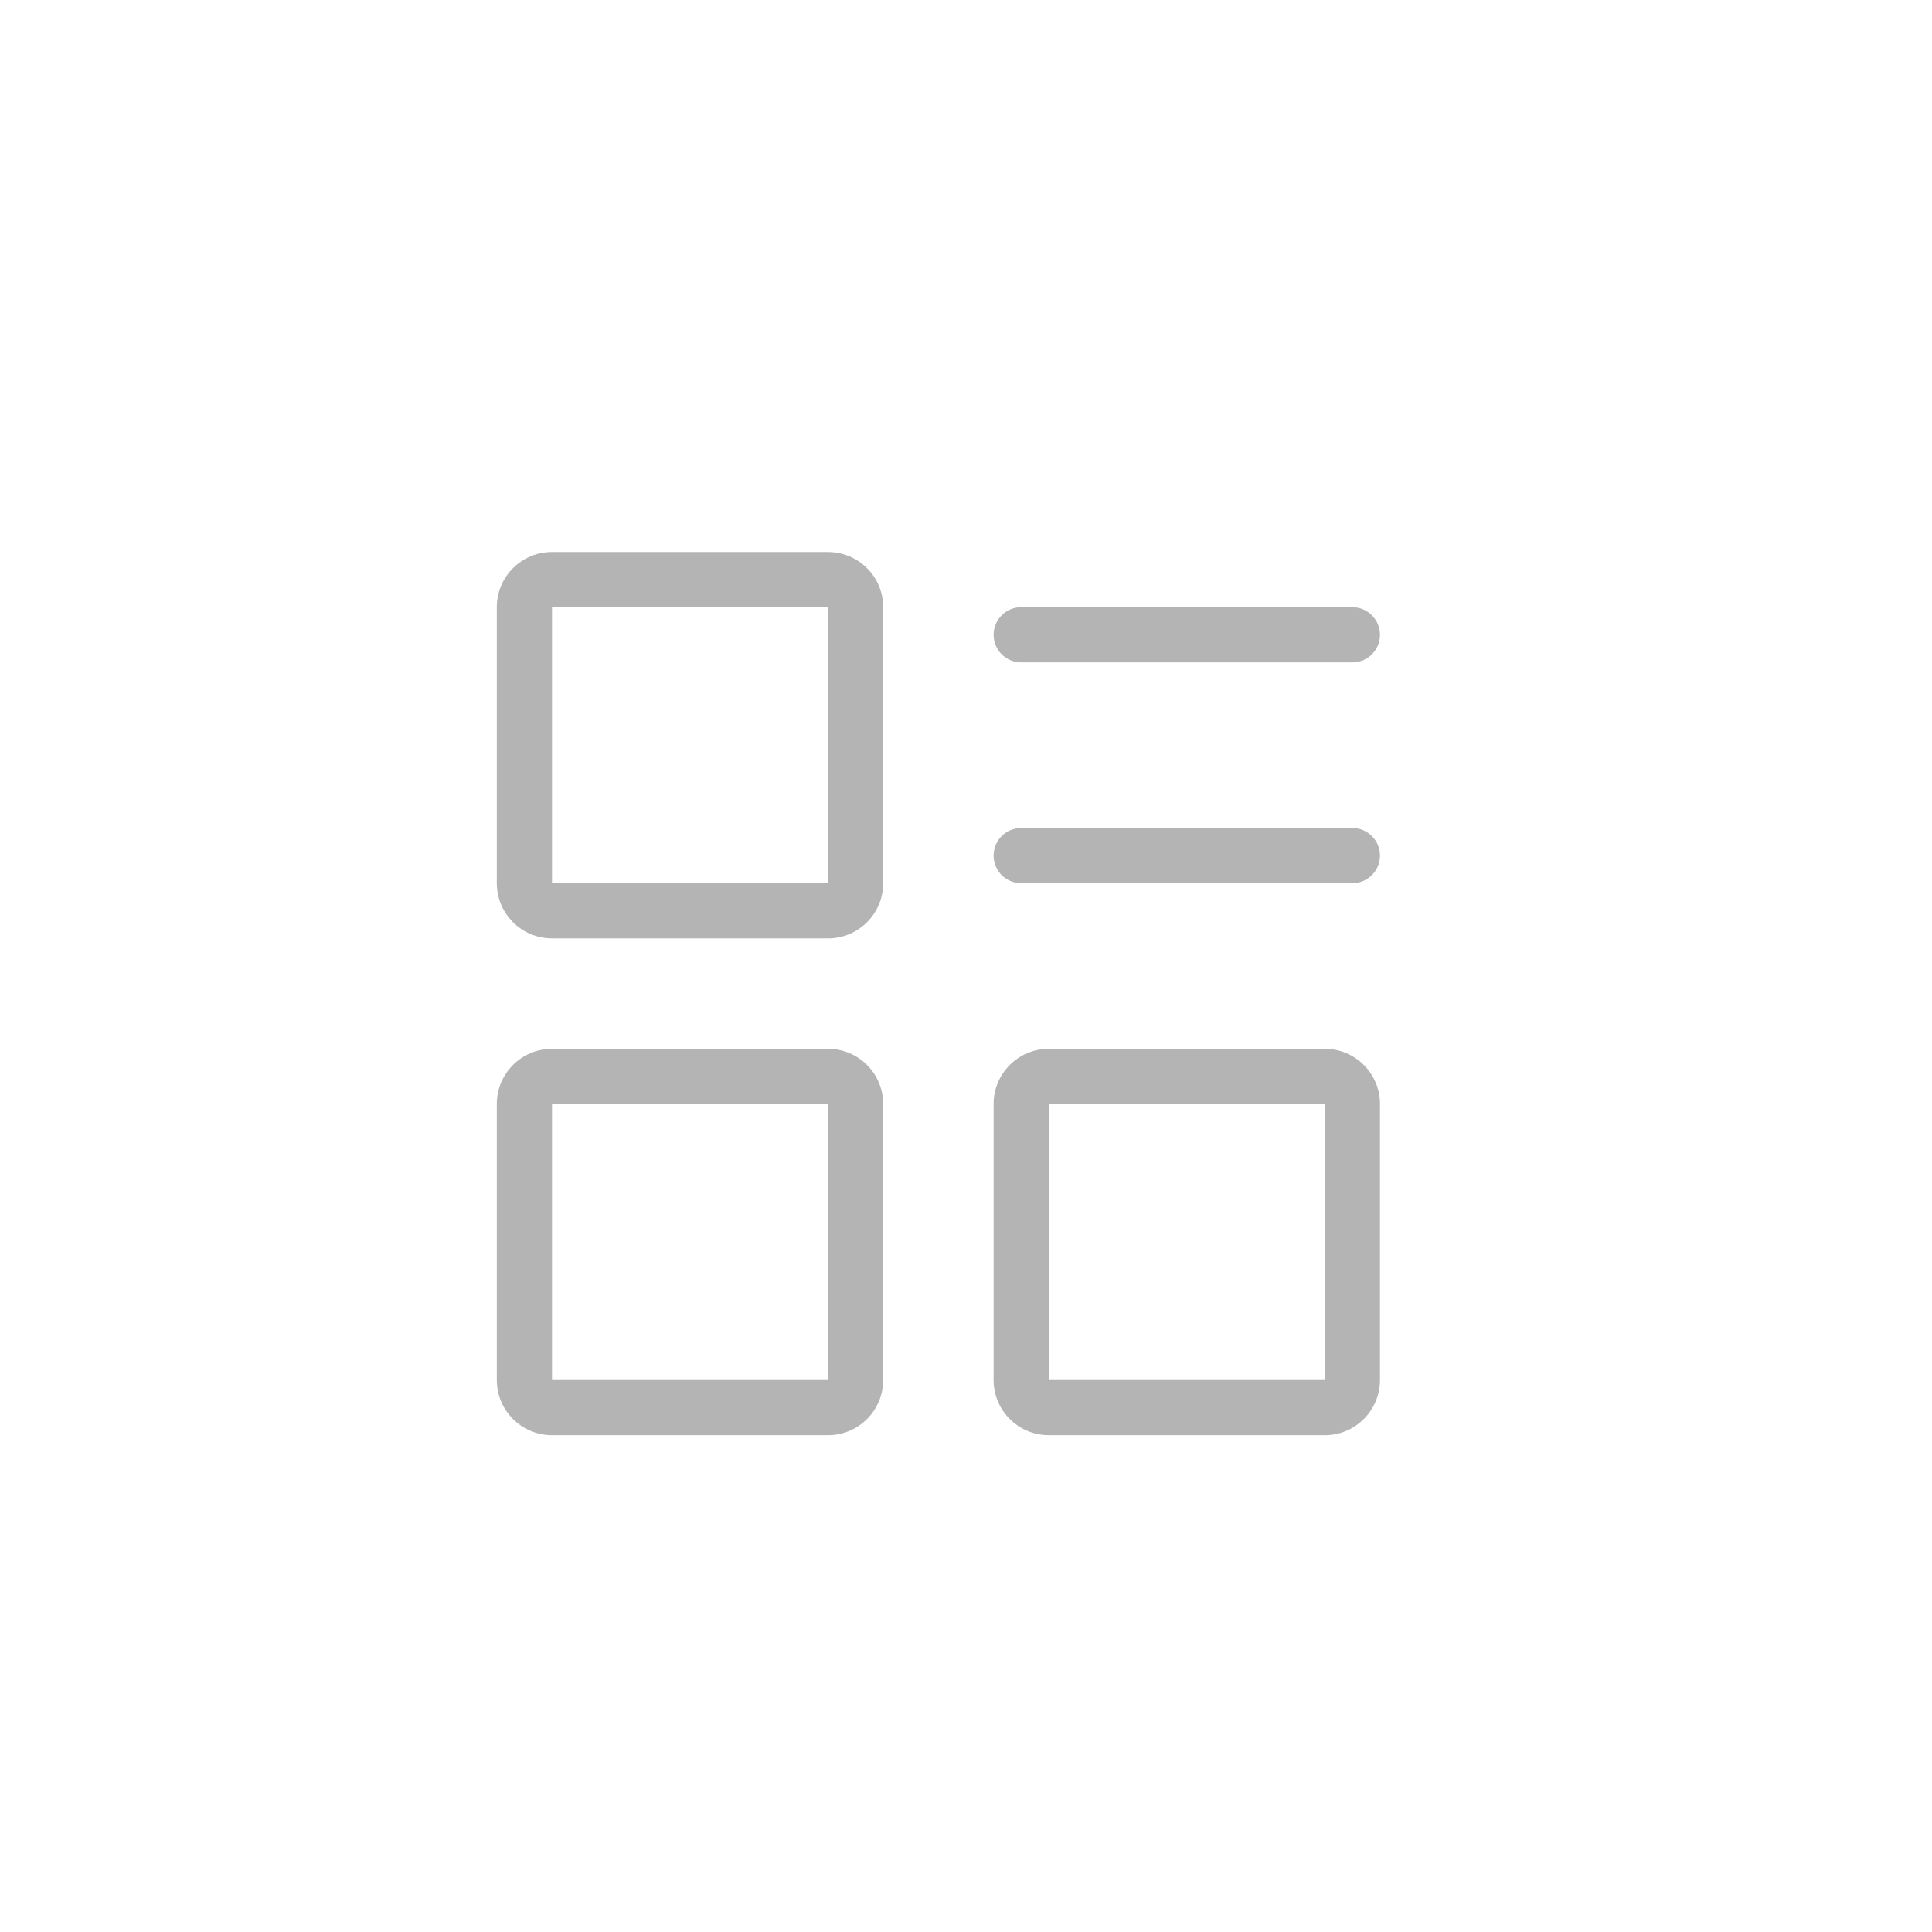 <svg width="35" height="35" viewBox="0 0 35 35" fill="none" xmlns="http://www.w3.org/2000/svg">
<path fill-rule="evenodd" clip-rule="evenodd" d="M15 11H10L10 16H15V11ZM10 10C9.448 10 9 10.448 9 11V16C9 16.552 9.448 17 10 17H15C15.552 17 16 16.552 16 16V11C16 10.448 15.552 10 15 10H10Z" fill="#B4B4B4"/>
<path fill-rule="evenodd" clip-rule="evenodd" d="M15 20H10L10 25H15V20ZM10 19C9.448 19 9 19.448 9 20V25C9 25.552 9.448 26 10 26H15C15.552 26 16 25.552 16 25V20C16 19.448 15.552 19 15 19H10Z" fill="#B4B4B4"/>
<path fill-rule="evenodd" clip-rule="evenodd" d="M24 20H19V25H24V20ZM19 19C18.448 19 18 19.448 18 20V25C18 25.552 18.448 26 19 26H24C24.552 26 25 25.552 25 25V20C25 19.448 24.552 19 24 19H19Z" fill="#B4B4B4"/>
<path d="M18 15.5C18 15.224 18.224 15 18.5 15H24.5C24.776 15 25 15.224 25 15.5C25 15.776 24.776 16 24.5 16H18.5C18.224 16 18 15.776 18 15.5Z" fill="#B4B4B4"/>
<path d="M18 11.5C18 11.224 18.224 11 18.5 11H24.5C24.776 11 25 11.224 25 11.5C25 11.776 24.776 12 24.5 12H18.5C18.224 12 18 11.776 18 11.5Z" fill="#B4B4B4"/>
</svg>
